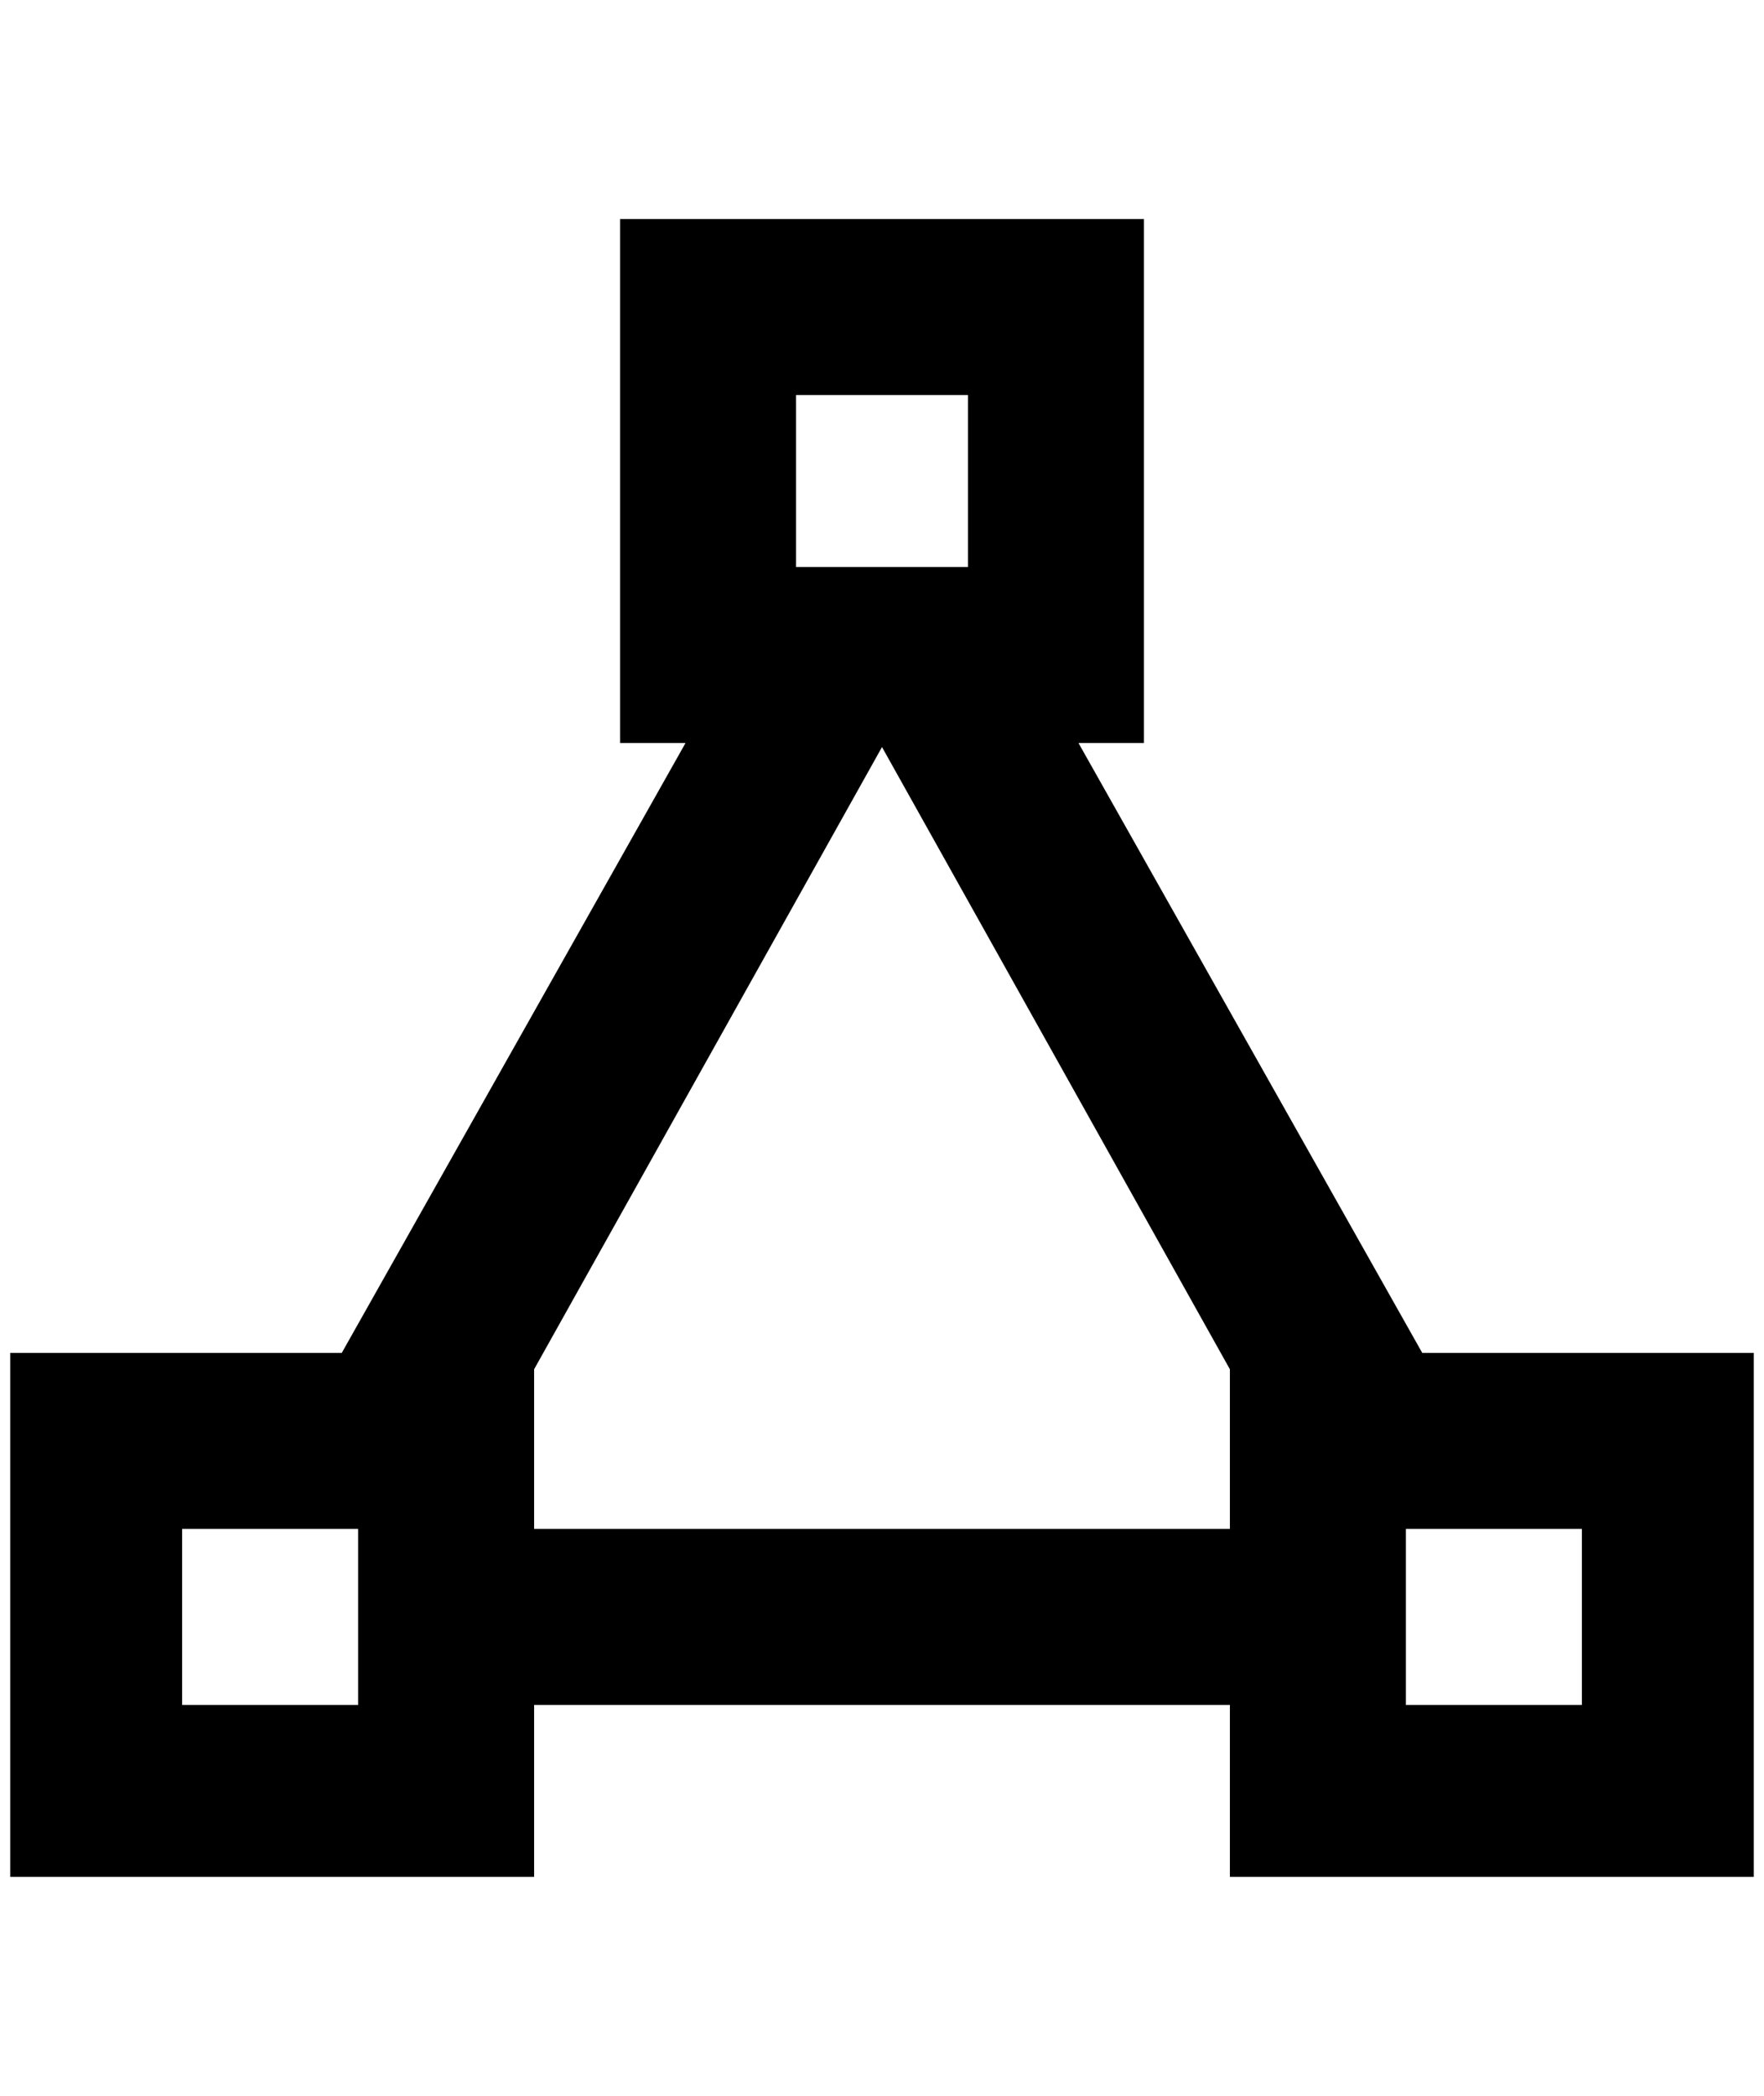 <?xml version="1.0" standalone="no"?>
<!DOCTYPE svg PUBLIC "-//W3C//DTD SVG 1.1//EN" "http://www.w3.org/Graphics/SVG/1.1/DTD/svg11.dtd" >
<svg xmlns="http://www.w3.org/2000/svg" xmlns:xlink="http://www.w3.org/1999/xlink" version="1.1" viewBox="-10 0 1724 2048">
   <path fill="currentColor"
d="M596 214v512h64l-336 596h-324v512h512v-168h680v168h512v-512h-324l-336 -596h64v-512h-512zM768 386h168v168h-168v-168zM852 730l340 608v156h-680v-156zM168 1494h172v172h-172v-172zM1364 1494h172v172h-172v-172z" />
</svg>
